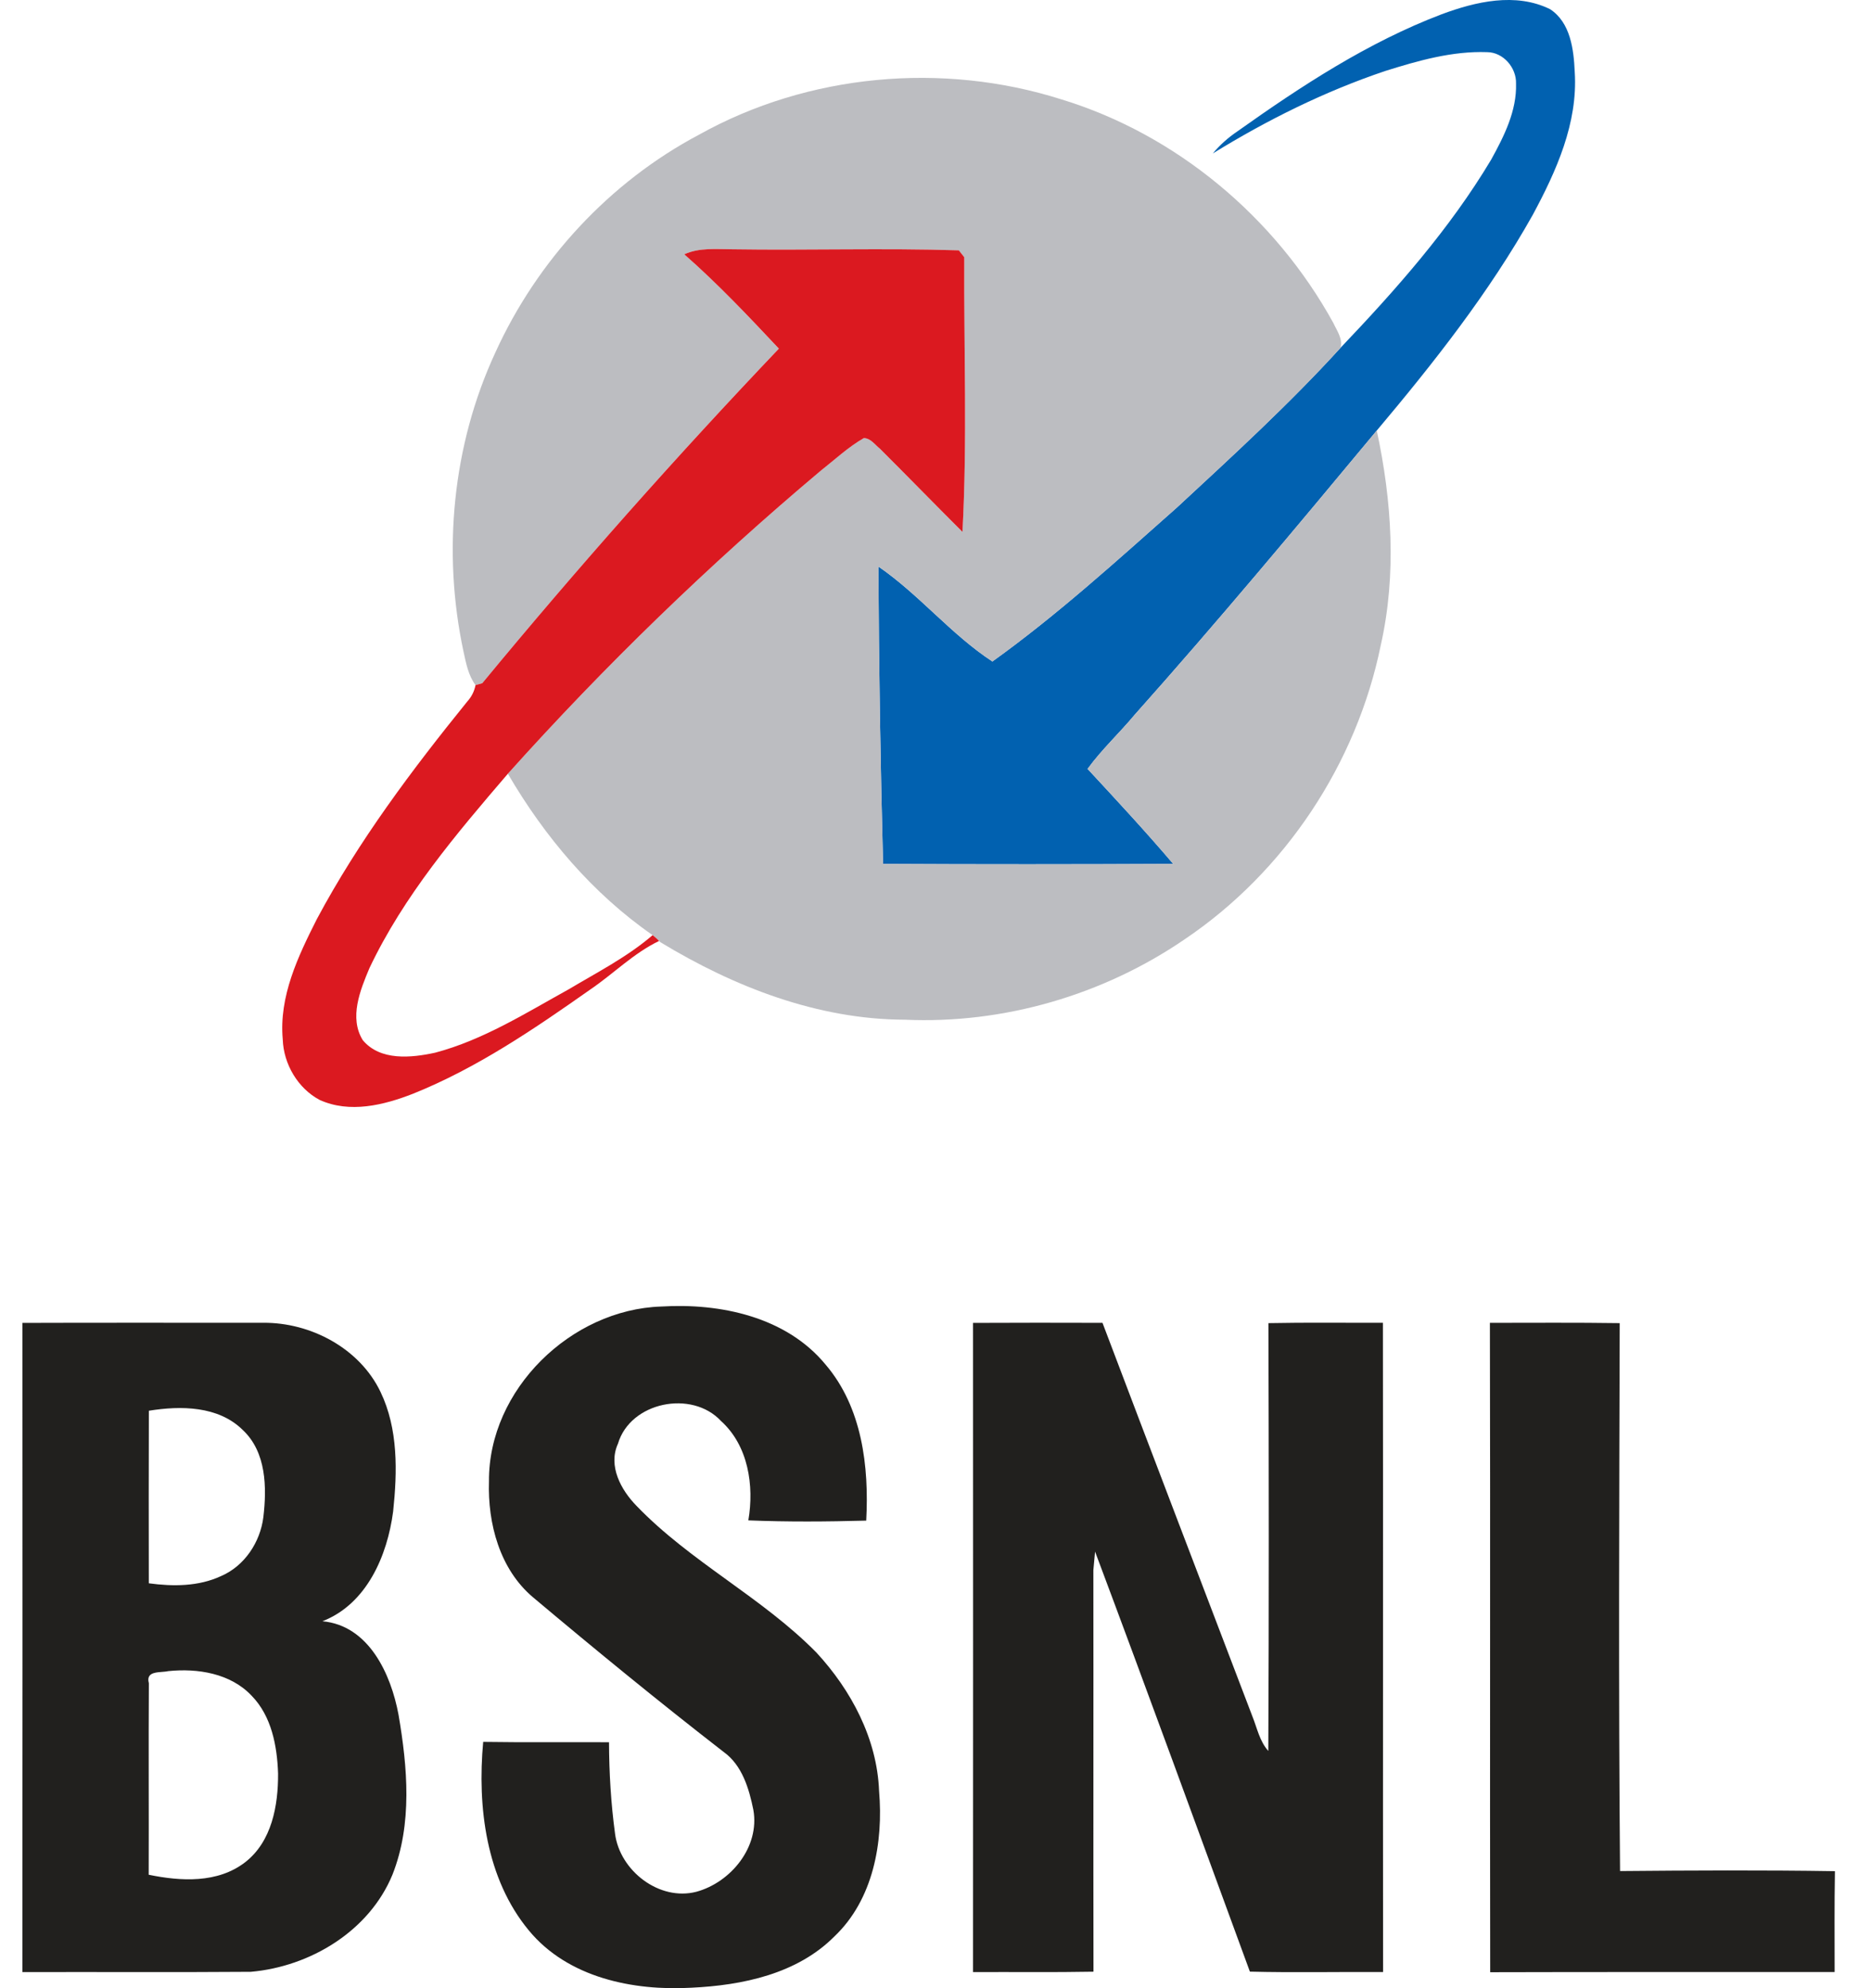 <svg width="32" height="34" viewBox="0 0 32 34" fill="none" xmlns="http://www.w3.org/2000/svg">
<path d="M24.654 0.245C25.238 0.027 25.923 -0.133 26.511 0.157C26.861 0.385 26.916 0.848 26.933 1.231C26.989 2.105 26.617 2.928 26.213 3.678C25.468 5.005 24.523 6.203 23.547 7.363C22.186 9 20.823 10.635 19.406 12.224C19.145 12.538 18.842 12.817 18.601 13.149C19.097 13.684 19.594 14.219 20.066 14.774C18.411 14.782 16.757 14.783 15.103 14.774C15.058 13.078 15.031 11.383 15.023 9.688C15.722 10.168 16.269 10.852 16.973 11.312C18.085 10.514 19.103 9.587 20.129 8.679C21.085 7.793 22.049 6.912 22.928 5.947C23.875 4.953 24.795 3.915 25.503 2.731C25.723 2.332 25.943 1.897 25.929 1.429C25.937 1.157 25.71 0.894 25.436 0.892C24.84 0.87 24.256 1.037 23.692 1.214C22.658 1.562 21.673 2.051 20.743 2.624C20.864 2.478 21.007 2.352 21.164 2.246C22.258 1.469 23.395 0.724 24.654 0.245Z" fill="#0161B0"/>
<path d="M11.956 2.303C13.823 1.261 16.12 1.054 18.152 1.699C20.12 2.299 21.809 3.716 22.802 5.519C22.864 5.653 22.968 5.791 22.928 5.947C22.049 6.912 21.085 7.793 20.129 8.679C19.104 9.587 18.085 10.514 16.974 11.312C16.269 10.852 15.722 10.168 15.024 9.688C15.031 11.383 15.058 13.078 15.103 14.774C16.757 14.783 18.412 14.782 20.066 14.774C19.594 14.219 19.097 13.684 18.602 13.149C18.842 12.817 19.145 12.538 19.406 12.224C20.823 10.635 22.186 9 23.547 7.363C23.806 8.566 23.888 9.824 23.616 11.031C23.203 13.059 21.977 14.906 20.266 16.06C18.871 17.016 17.164 17.514 15.475 17.438C13.986 17.434 12.557 16.878 11.297 16.114L11.273 16.091C11.237 16.055 11.201 16.023 11.162 15.992C10.136 15.281 9.315 14.31 8.686 13.232C10.344 11.383 12.13 9.654 14.03 8.056C14.274 7.864 14.502 7.648 14.774 7.492C14.892 7.494 14.964 7.607 15.049 7.673C15.521 8.145 15.988 8.624 16.46 9.096C16.545 7.532 16.484 5.964 16.492 4.399L16.398 4.281C15.111 4.24 13.819 4.283 12.531 4.263C12.254 4.263 11.963 4.23 11.703 4.349C12.275 4.851 12.799 5.407 13.32 5.962C11.563 7.809 9.871 9.717 8.248 11.684L8.133 11.716C8.008 11.548 7.971 11.34 7.927 11.141C7.563 9.439 7.738 7.614 8.47 6.033C9.187 4.453 10.425 3.114 11.956 2.303Z" fill="#BCBDC1"/>
<path d="M11.703 4.349C11.963 4.23 12.254 4.263 12.531 4.263C13.82 4.283 15.111 4.24 16.399 4.281L16.492 4.399C16.484 5.964 16.545 7.532 16.461 9.096C15.988 8.624 15.522 8.145 15.049 7.673C14.964 7.607 14.892 7.494 14.774 7.492C14.503 7.648 14.274 7.864 14.03 8.056C12.13 9.654 10.344 11.383 8.686 13.232C7.801 14.264 6.906 15.317 6.319 16.555C6.16 16.933 5.968 17.403 6.204 17.787C6.503 18.146 7.035 18.091 7.443 18.002C8.265 17.784 8.994 17.323 9.732 16.915C10.22 16.624 10.73 16.364 11.162 15.992C11.201 16.023 11.238 16.055 11.273 16.091C10.833 16.302 10.489 16.656 10.088 16.927C9.132 17.6 8.154 18.266 7.064 18.704C6.562 18.9 5.982 19.043 5.467 18.81C5.094 18.612 4.85 18.196 4.836 17.775C4.769 17.04 5.098 16.353 5.42 15.716C6.133 14.381 7.045 13.166 7.994 11.994C8.065 11.916 8.113 11.82 8.133 11.716L8.248 11.684C9.87 9.718 11.564 7.808 13.321 5.962C12.8 5.407 12.275 4.851 11.703 4.349Z" fill="#DB1920"/>
<path d="M8.363 25.331C8.353 23.762 9.768 22.393 11.308 22.343C12.318 22.281 13.448 22.518 14.121 23.337C14.745 24.068 14.865 25.077 14.815 26.004C14.144 26.022 13.471 26.027 12.799 26C12.901 25.407 12.798 24.721 12.332 24.301C11.833 23.763 10.781 23.973 10.569 24.689C10.396 25.069 10.621 25.48 10.886 25.751C11.809 26.711 13.031 27.313 13.964 28.261C14.559 28.905 15.001 29.735 15.035 30.628C15.11 31.507 14.935 32.484 14.272 33.114C13.633 33.757 12.697 33.951 11.825 33.992C10.828 34.049 9.713 33.821 9.046 33.014C8.312 32.129 8.162 30.901 8.264 29.788C8.982 29.799 9.699 29.79 10.416 29.794C10.418 30.316 10.449 30.839 10.519 31.357C10.6 31.991 11.276 32.516 11.911 32.351C12.499 32.19 12.997 31.585 12.885 30.952C12.812 30.589 12.693 30.187 12.378 29.961C11.271 29.103 10.188 28.216 9.117 27.316C8.547 26.836 8.339 26.053 8.363 25.331ZM0.384 22.623C1.756 22.618 3.127 22.622 4.499 22.621C5.31 22.613 6.15 23.055 6.508 23.803C6.812 24.436 6.796 25.165 6.724 25.847C6.625 26.604 6.272 27.431 5.514 27.725C6.309 27.797 6.687 28.63 6.816 29.323C6.97 30.221 7.055 31.19 6.713 32.057C6.315 33.026 5.302 33.632 4.289 33.72C2.987 33.73 1.685 33.721 0.383 33.725C0.386 30.024 0.385 26.324 0.384 22.623ZM2.546 24.125C2.542 25.108 2.544 26.093 2.545 27.076C2.959 27.132 3.396 27.132 3.782 26.952C4.182 26.78 4.45 26.374 4.504 25.947C4.565 25.435 4.555 24.831 4.152 24.454C3.733 24.04 3.09 24.037 2.546 24.125ZM2.546 28.785C2.539 29.876 2.547 30.969 2.543 32.06C3.093 32.173 3.722 32.209 4.192 31.847C4.65 31.492 4.759 30.875 4.756 30.329C4.74 29.858 4.645 29.349 4.305 29C3.944 28.615 3.379 28.526 2.877 28.578C2.749 28.609 2.485 28.56 2.546 28.785ZM16.642 22.623C17.38 22.619 18.118 22.62 18.856 22.622C19.706 24.867 20.565 27.11 21.42 29.352C21.501 29.553 21.543 29.777 21.692 29.943C21.704 27.505 21.701 25.066 21.694 22.627C22.347 22.614 23 22.623 23.652 22.621C23.657 26.322 23.651 30.023 23.655 33.724C22.896 33.719 22.136 33.736 21.377 33.717C20.499 31.321 19.625 28.923 18.729 26.534L18.7 26.852C18.703 29.141 18.698 31.43 18.702 33.718C18.015 33.731 17.328 33.721 16.642 33.725C16.644 30.024 16.643 26.324 16.642 22.623ZM25.482 22.622C26.222 22.622 26.962 22.616 27.702 22.627C27.694 25.75 27.68 28.874 27.708 31.997C28.933 31.986 30.158 31.98 31.383 31.999C31.373 32.574 31.378 33.148 31.378 33.724C29.415 33.726 27.45 33.721 25.487 33.727C25.48 30.025 25.491 26.323 25.482 22.622Z" fill="#21201E"/>
</svg>

